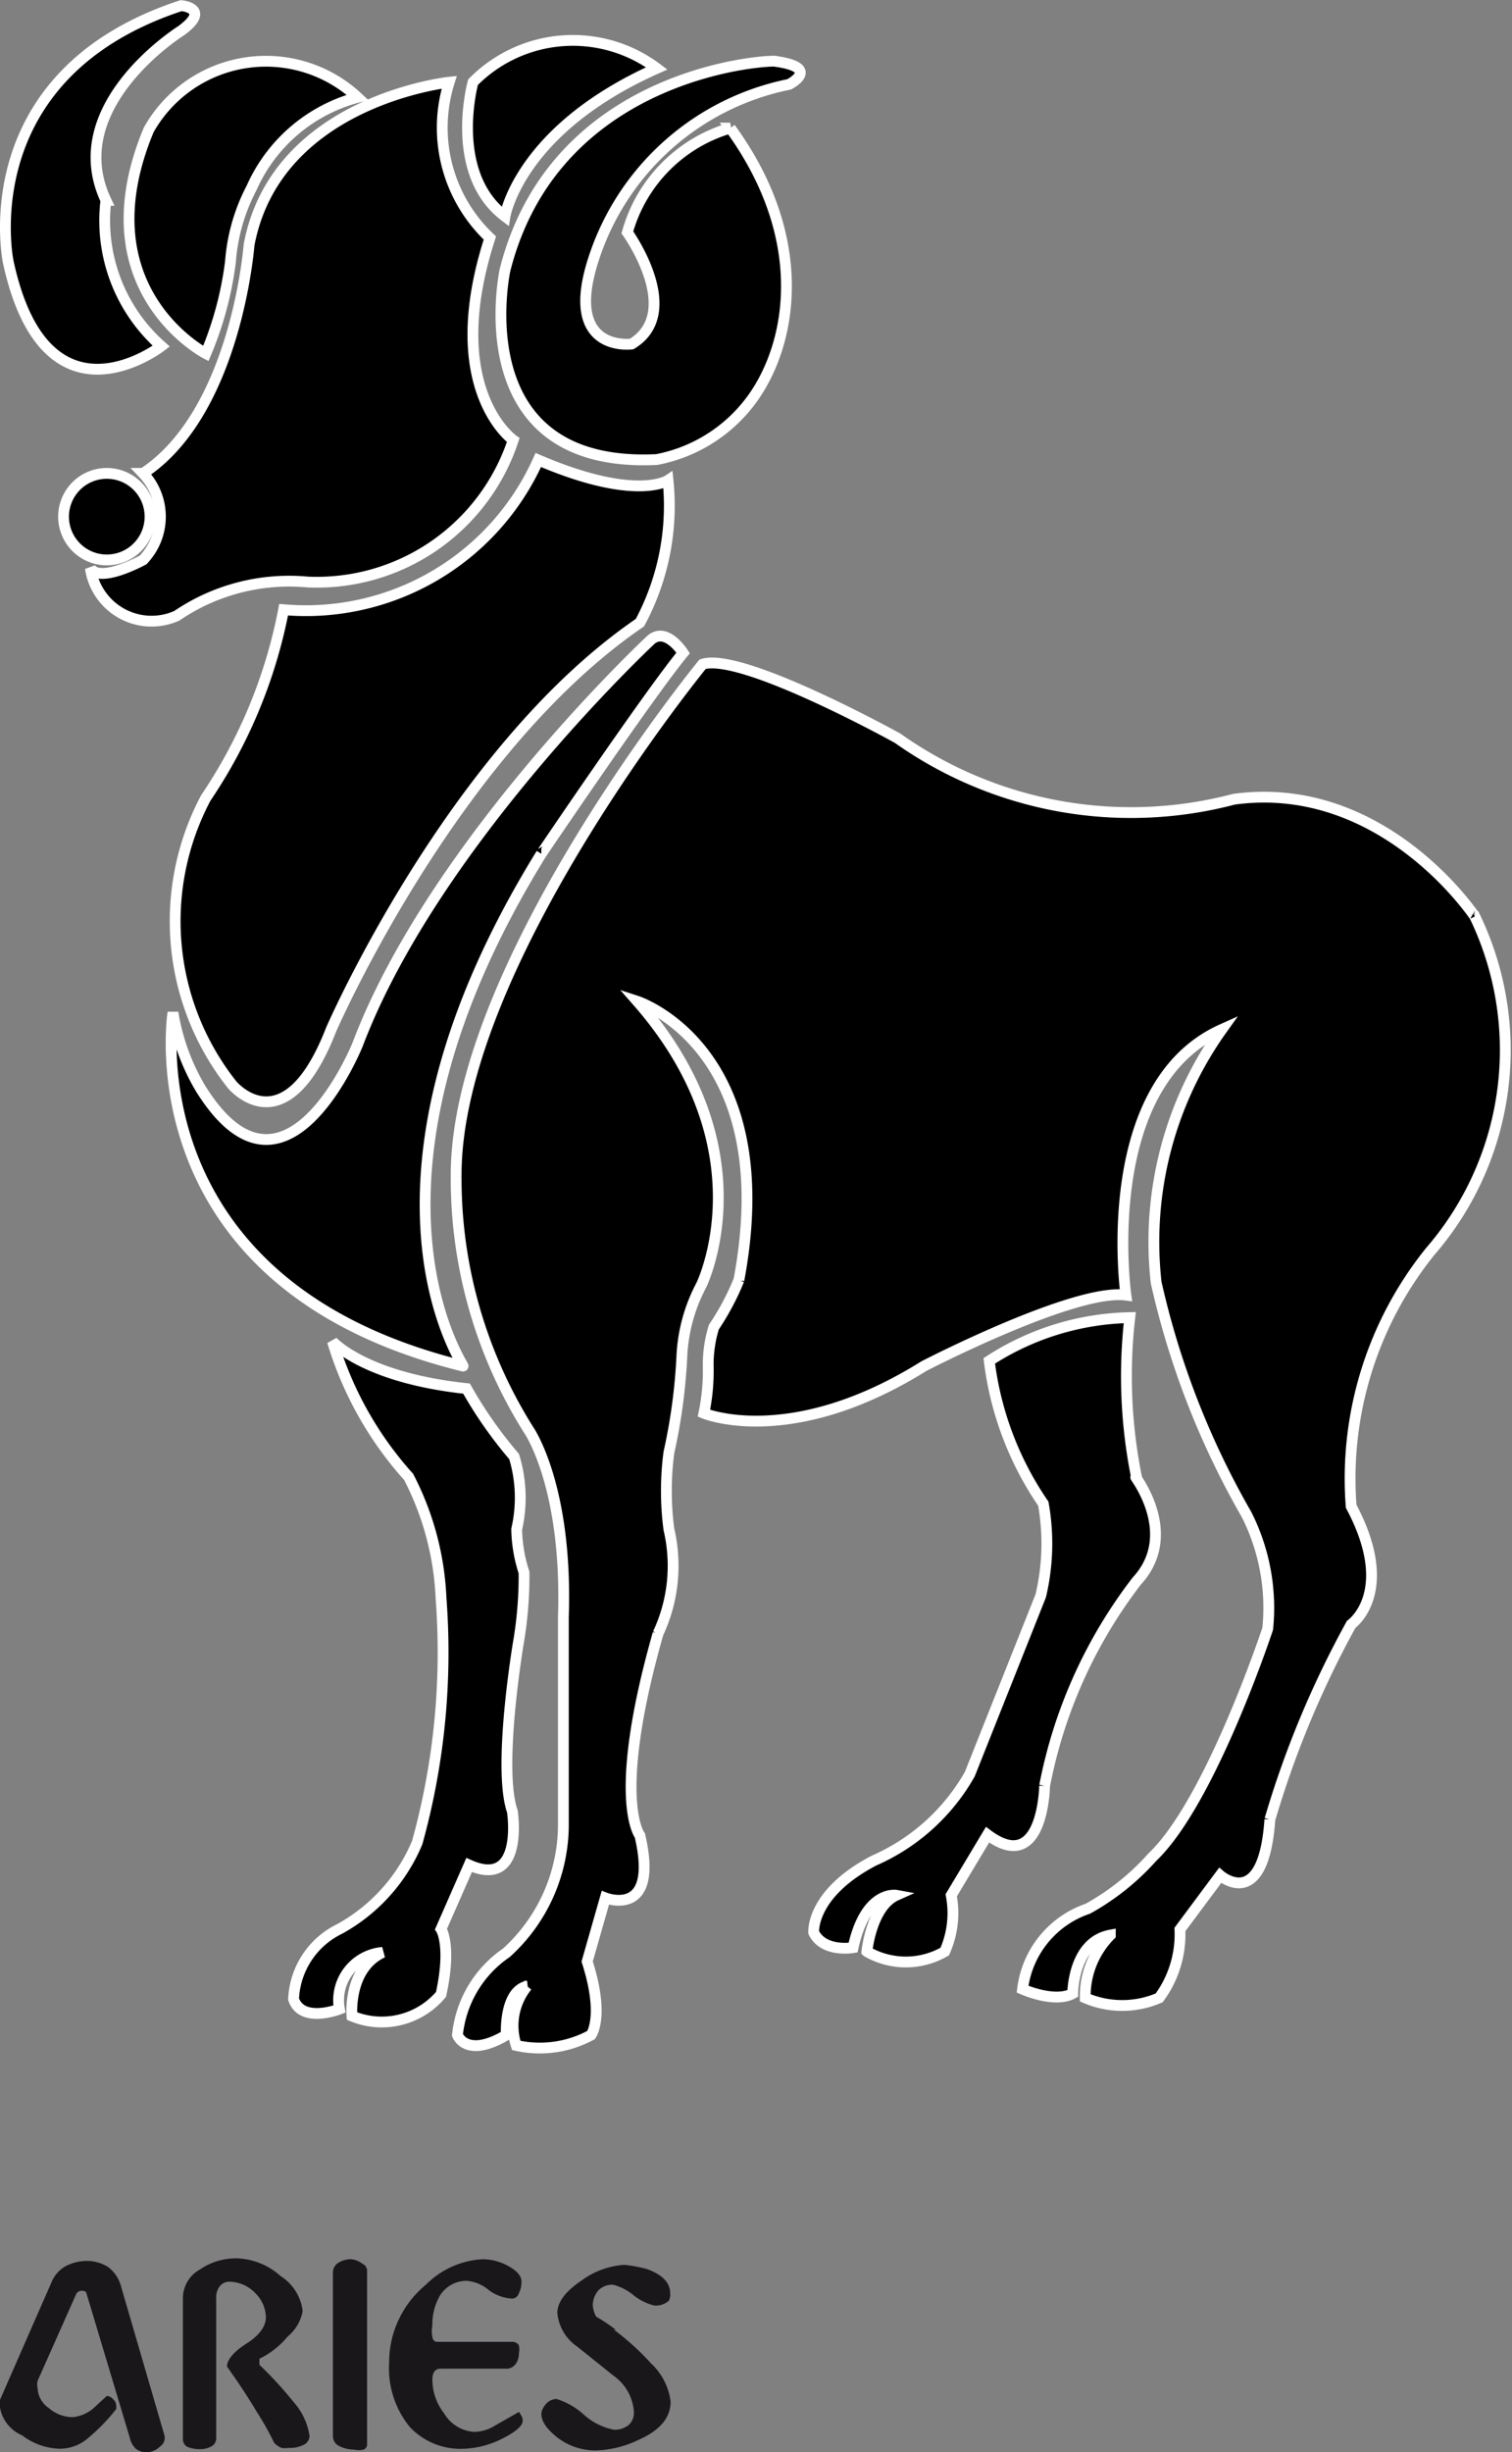 <svg xmlns="http://www.w3.org/2000/svg" viewBox="0 0 34.97 56.67"><rect x="0" y="0" width="34.97" height="56.67" fill="#808080" stroke="none"/><defs><style>.cls-1{stroke:#fff;stroke-width:0.25px;}.cls-2{fill:#1a171b;}</style></defs><title>Asset 420</title><g id="Layer_2" data-name="Layer 2"><g id="Layer_1-2" data-name="Layer 1"><path class="cls-1" d="M.19,6.05s-.9-4.31,4-5.92c0,0,.71.06,0,.58,0,0-2.77,1.73-1.74,3.92A3.87,3.87,0,0,0,3.73,8S1.06,10.07.19,6.05ZM3.44,3C1.9,6.69,4.76,8.17,4.76,8.17a8,8,0,0,0,.57-2.12,4.37,4.37,0,0,1,.49-1.71A3.73,3.73,0,0,1,8.27,2.25,3.11,3.11,0,0,0,3.44,3ZM7.11,13.45a4.78,4.78,0,0,0,4.76-3.28S10.2,9,11.33,5.5a3.5,3.5,0,0,1-.94-3.6s-4,.42-4.63,3.76c0,0-.29,3.86-2.45,5.28a1.45,1.45,0,0,1,0,2s-1,.55-1.22.19a1.43,1.43,0,0,0,2,1.1A4.62,4.62,0,0,1,7.11,13.45ZM3.47,11.94a1,1,0,1,0-1,1A1,1,0,0,0,3.47,11.94ZM15.19,1.58a3.24,3.24,0,0,0-4.25.32S10.36,4,11.68,5C11.68,5,12,3,15.19,1.58ZM11.68,6.24s-1,4.6,3.51,4.38A3.55,3.55,0,0,0,17.41,9.2c.92-1.29,1.33-3.7-.52-6.24a3.49,3.49,0,0,0-2.38,2.41s1.32,1.84.1,2.58c0,0-1.61.22-.87-2a6,6,0,0,1,4.51-4s.75-.38-.3-.53C18,1.37,12.87,1.54,11.68,6.24Zm.77,4.39a5.89,5.89,0,0,1-5.89,3.46,11.7,11.7,0,0,1-1.8,4.35,6.08,6.08,0,0,0,.61,6.63s1.22,1.47,2.29-1.28c0,0,2.8-6.44,7.14-9.4a5.7,5.7,0,0,0,.65-3.29S14.71,11.6,12.45,10.63Zm.07,9.1S15,16.06,15.8,15.09c0,0-.4-.63-.76-.29,0,0-5,4.67-6.77,9.34,0,0-1.68,4.18-3.64,1A5,5,0,0,1,4,23.4s-1,6.27,6.71,8.17C10.75,31.57,7.79,27.39,12.52,19.73Zm21.59,1.45S32,18,28.54,18.47a9.34,9.34,0,0,1-7.78-1.41s-3.61-2-4.51-1.71c0,0-5.73,7-5.7,11.84a10.89,10.89,0,0,0,1.68,5.86s.9,1.29.8,4.31l0,4.77a4,4,0,0,1-1.32,3,2.62,2.62,0,0,0-1.13,1.9s.2.55,1.13,0c0,0-.06-1,.48-1.13a1.45,1.45,0,0,0-.25,1.37,2.49,2.49,0,0,0,1.73-.24s.32-.42-.09-1.7L14,43.86s1.25.49.8-1.44c0,0-.67-.84.42-4.67a3.69,3.69,0,0,0,.25-2.41,6.83,6.83,0,0,1,0-1.77,13.06,13.06,0,0,0,.3-2.22,3.88,3.88,0,0,1,.45-1.65s1.54-3.12-1.48-6.56c0,0,3.35,1.09,2.35,6.44a6,6,0,0,1-.58,1.09,2.93,2.93,0,0,0-.13.9,4.78,4.78,0,0,1-.1,1.09s2,.84,5.09-1.09c0,0,3.48-1.8,4.67-1.64,0,0-.68-4.84,2.22-6.14a8.44,8.44,0,0,0-1.52,5.85A19.13,19.13,0,0,0,28.83,35a4.78,4.78,0,0,1,.49,2.64s-1.32,4-2.67,5.28a5.66,5.66,0,0,1-1.49,1.19,2.25,2.25,0,0,0-1.51,1.86s.74.33,1.16.1c0,0,0-1.19.87-1.35a2,2,0,0,0-.58,1.45,2.16,2.16,0,0,0,1.71,0,2.48,2.48,0,0,0,.48-1.58l.93-1.25s1,.87,1.15-1.29a22.41,22.41,0,0,1,1.88-4.51s1.06-.74,0-2.73a8.36,8.36,0,0,1,1.83-5.89A7.11,7.11,0,0,0,34.11,21.18ZM10.85,43.1c1.28.57,1-1.24,1-1.24-.35-1,.14-3.9.14-3.9a9.12,9.12,0,0,0,.13-1.62,3.37,3.37,0,0,1-.17-1,3.25,3.25,0,0,0-.06-1.68,9.89,9.89,0,0,1-1.1-1.57C8.43,31.84,7.69,31,7.69,31a8.2,8.2,0,0,0,1.76,3.13,6.68,6.68,0,0,1,.75,2.8,16.46,16.46,0,0,1-.55,5.65,4.07,4.07,0,0,1-1.8,2,1.89,1.89,0,0,0-1.06,1.62c.19.57,1.06.23,1.06.23a1.11,1.11,0,0,1,1-1.31c-.81.38-.71,1.47-.71,1.47a1.79,1.79,0,0,0,2.06-.5c.25-1.14,0-1.51,0-1.51Zm13.31-1.83a11.23,11.23,0,0,1,2.13-4.73c1.07-1.16-.2-2.6,0-2.38a11.82,11.82,0,0,1-.16-3.71,6.19,6.19,0,0,0-3.25,1,7.43,7.43,0,0,0,1.25,3.3,5.23,5.23,0,0,1-.06,2.13L22.43,41A4.72,4.72,0,0,1,20.21,43c-1.47.77-1.39,1.66-1.39,1.66.23.47.91.35.91.35.29-1.34,1-1.21,1-1.21-.58.26-.68,1.3-.68,1.3a1.8,1.8,0,0,0,1.8,0A2.18,2.18,0,0,0,22,43.8l.84-1.4C24.13,43.36,24.16,41.27,24.16,41.27Z"/><path class="cls-2" d="M2.8,52.84l1,3.43a.24.24,0,0,1-.1.27.44.44,0,0,1-.33.13.38.38,0,0,1-.23-.08A.51.51,0,0,1,3,56.33L2,53s0-.06-.1-.06a.14.14,0,0,0-.14.08l-.89,2a.38.38,0,0,0,0,.17.58.58,0,0,0,.26.46.84.84,0,0,0,.55.21.87.87,0,0,0,.53-.25l.26-.24a.21.21,0,0,1,.15.08.21.21,0,0,1,.07.15s0,.06,0,.07a4.38,4.38,0,0,1-.71.72,1,1,0,0,1-.58.2,1.5,1.5,0,0,1-.89-.31A.86.86,0,0,1,0,55.64a.57.57,0,0,1,0-.18L1.21,52.7a.75.75,0,0,1,.31-.33,1.06,1.06,0,0,1,.5-.12.92.92,0,0,1,.48.14A.82.82,0,0,1,2.8,52.84ZM6,54.65v-.14A1.93,1.93,0,0,0,6.65,54,1,1,0,0,0,7,53.41a1.11,1.11,0,0,0-.51-.81,1.59,1.59,0,0,0-1-.41,1.48,1.48,0,0,0-.87.26.76.76,0,0,0-.39.65v3.27a.2.2,0,0,0,.11.18.76.76,0,0,0,.27.05.54.54,0,0,0,.29-.07A.21.21,0,0,0,5,56.34V53.12a.42.42,0,0,1,.08-.28.28.28,0,0,1,.22-.11.84.84,0,0,1,.6.26.81.81,0,0,1,.25.56c0,.21-.15.42-.45.61s-.45.38-.45.53l.23.33c.21.31.36.55.46.72a6.75,6.75,0,0,1,.4.71.44.44,0,0,0,.17.12.41.41,0,0,0,.16,0A.68.68,0,0,0,7,56.51a.24.24,0,0,0,.16-.21,1.52,1.52,0,0,0-.37-.79A8.79,8.79,0,0,0,6,54.65Zm2.13-2.44a.56.56,0,0,0-.3.08.26.26,0,0,0-.13.23V56.3a.25.25,0,0,0,.15.23.74.74,0,0,0,.34.08.48.48,0,0,0,.22,0,.13.13,0,0,0,.08-.13v-4a.17.17,0,0,0-.1-.16A.53.53,0,0,0,8.12,52.21ZM12,55.74l-.56.32a.93.93,0,0,1-.48.14.87.87,0,0,1-.69-.43A1.27,1.27,0,0,1,10,55c0-.17.06-.26.19-.26h1.5a.26.26,0,0,0,.23-.1.38.38,0,0,0,.08-.25.41.41,0,0,0,0-.19.17.17,0,0,0-.13-.08H10.1s-.08,0-.1-.11a.7.7,0,0,1,0-.27,1.32,1.32,0,0,1,.17-.68.72.72,0,0,1,.63-.35.9.9,0,0,1,.5.21,1,1,0,0,0,.53.2A.17.17,0,0,0,12,53a.61.61,0,0,0,.06-.28c0-.12-.1-.24-.3-.35a1.25,1.25,0,0,0-.59-.16,2,2,0,0,0-1.32.59A2.32,2.32,0,0,0,9,54.6a2.14,2.14,0,0,0,.48,1.49,1.61,1.61,0,0,0,1.26.5,2.13,2.13,0,0,0,.87-.23q.48-.24.48-.42a.24.24,0,0,0-.05-.14A.14.14,0,0,0,12,55.74Zm2.24-1.9a3.5,3.5,0,0,0-.45-.3.63.63,0,0,1-.08-.27.53.53,0,0,1,.13-.34.45.45,0,0,1,.34-.13,1.22,1.22,0,0,1,.47.24,1.24,1.24,0,0,0,.48.24.46.46,0,0,0,.34-.11A.31.31,0,0,0,15.5,53c0-.25-.18-.43-.53-.56a3.14,3.14,0,0,0-.53-.1,1.88,1.88,0,0,0-1,.37c-.37.25-.55.5-.55.74a1.06,1.06,0,0,0,.46.78l.85.68a1.11,1.11,0,0,1,.46.82.38.38,0,0,1-.13.32.52.52,0,0,1-.33.1,1.44,1.44,0,0,1-.71-.36,1.67,1.67,0,0,0-.62-.35.34.34,0,0,0-.27.15.37.37,0,0,0-.08.19c0,.18.13.36.37.55a1.45,1.45,0,0,0,.89.3,2.46,2.46,0,0,0,1-.25c.49-.22.73-.51.73-.88a1.45,1.45,0,0,0-.45-.88A6,6,0,0,0,14.2,53.84Z"/></g></g></svg>